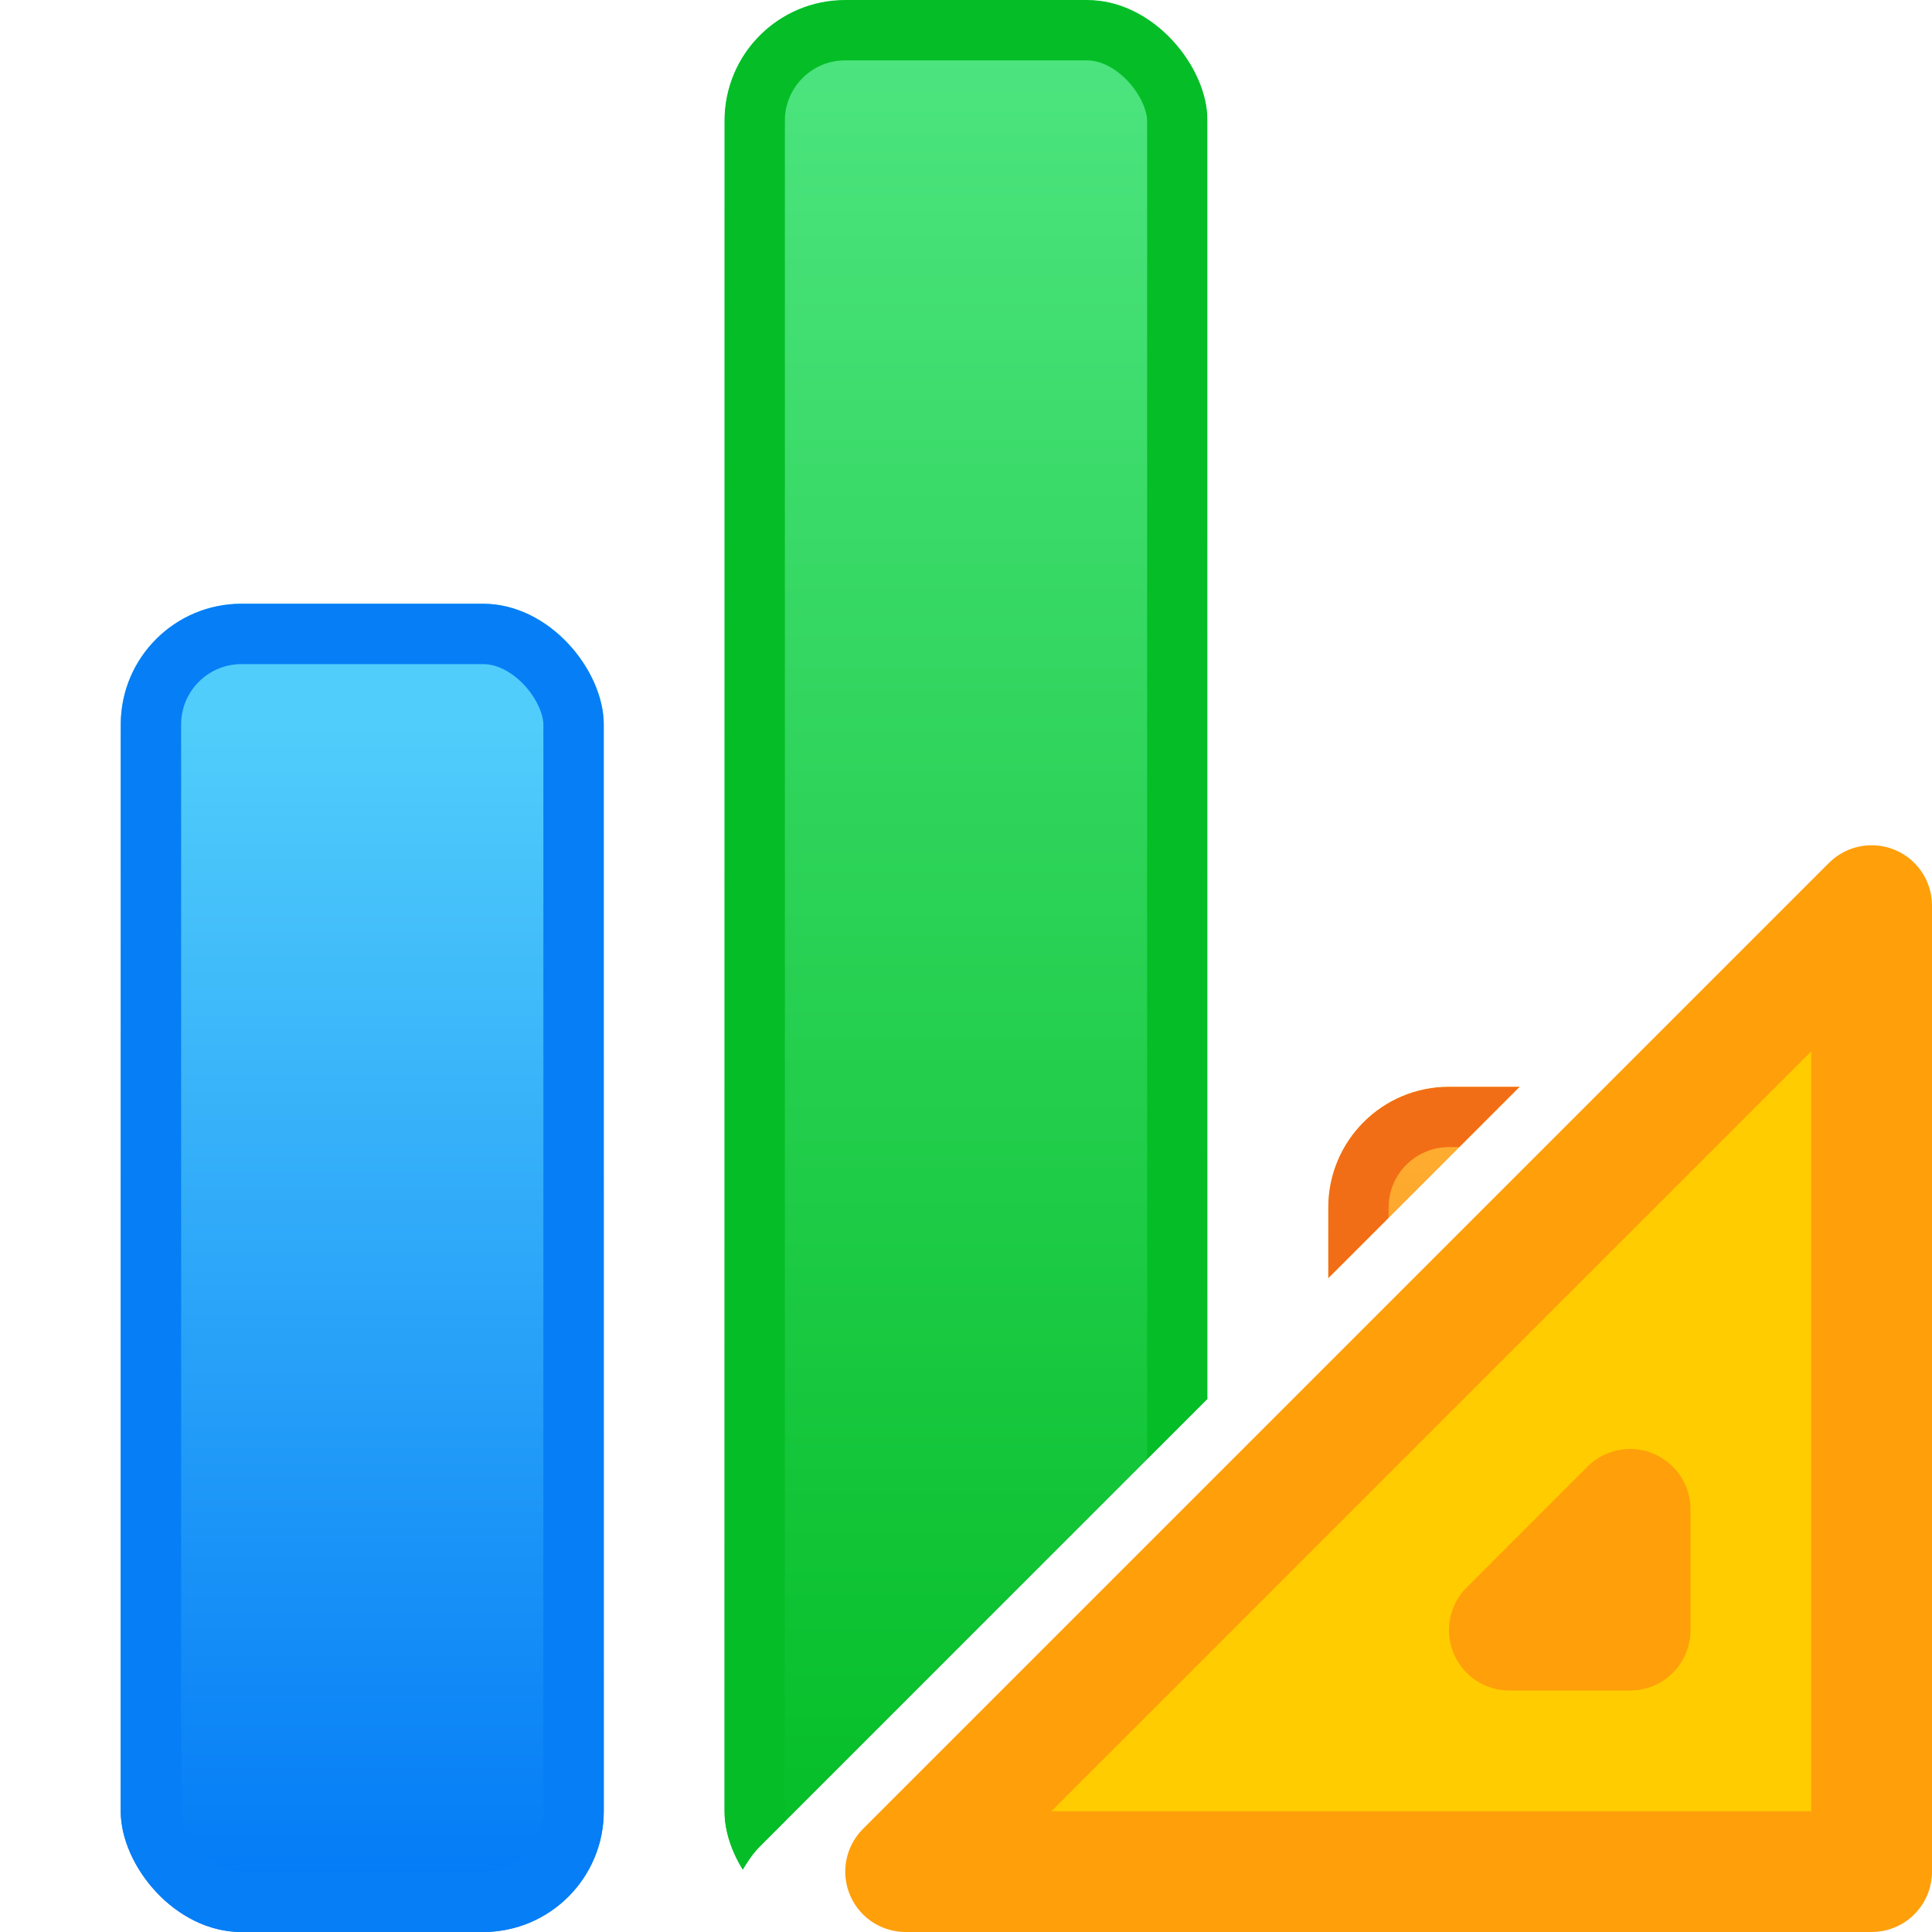 <svg viewBox="0 0 16 16" xmlns="http://www.w3.org/2000/svg" xmlns:xlink="http://www.w3.org/1999/xlink"><clipPath id="a"><rect height="11" ry="1" width="4" x="1" y="5"/></clipPath><filter id="b" color-interpolation-filters="sRGB" height="1.049" width="1.135" x="-.068" y="-.025"><feGaussianBlur stdDeviation=".113"/></filter><clipPath id="c"><rect height="16" ry="1" width="4" x="6"/></clipPath><filter id="d" color-interpolation-filters="sRGB" height="1.045" width="1.18" x="-.09" y="-.022"><feGaussianBlur stdDeviation=".15"/></filter><clipPath id="e"><rect height="7" ry="1" width="4" x="11" y="9"/></clipPath><filter id="f" color-interpolation-filters="sRGB" height="1.057" width="1.099" x="-.05" y="-.028"><feGaussianBlur stdDeviation=".083"/></filter><linearGradient id="g" gradientUnits="userSpaceOnUse" x1="8" x2="8" y1="16" y2="0"><stop offset="0" stop-color="#01bc23"/><stop offset="1" stop-color="#4ee581"/></linearGradient><linearGradient id="h" gradientUnits="userSpaceOnUse" x1="13" x2="13" y1="16" y2="9"><stop offset="0" stop-color="#f16813"/><stop offset="1" stop-color="#ffb232"/></linearGradient><linearGradient id="i" gradientUnits="userSpaceOnUse" x1="3" x2="3" y1="16" y2="6"><stop offset="0" stop-color="#0078f6"/><stop offset="1" stop-color="#51cdfb"/></linearGradient><clipPath id="j"><path d="m7 0c-.554 0-1 .446-1 1v14c0 .183.061.345.146.492.042-.069.085-.138.146-.199l3.707-3.707v-10.586c0-.554-.446-1-1-1z"/></clipPath><clipPath id="k"><path d="m12 9c-.554 0-1 .446-1 1v.586l1.586-1.586z"/></clipPath>
/&amp;gt;<rect fill="url(#i)" height="11" ry="1" width="4" x="1" y="5"/><rect clip-path="url(#a)" fill="none" filter="url(#b)" height="11" ry="1" stroke="#067ef6" width="4" x="1" y="5"/><g clip-path="url(#j)"><rect fill="url(#g)" height="16" ry="1" width="4" x="6"/><rect clip-path="url(#c)" fill="none" filter="url(#d)" height="16" ry="1" stroke="#05be27" width="4" x="6"/></g><g clip-path="url(#k)"><rect fill="url(#h)" height="7" ry="1" width="4" x="11" y="9"/><rect clip-path="url(#e)" fill="none" filter="url(#f)" height="7" ry="1" stroke="#f26e16" width="4" x="11" y="9"/></g><path d="m15.5 7.5-8 8h8zm-2 5v1h-1z" fill="#fc0" fill-rule="evenodd" stroke="#ff9f0a" stroke-linecap="round" stroke-linejoin="round"/></svg>